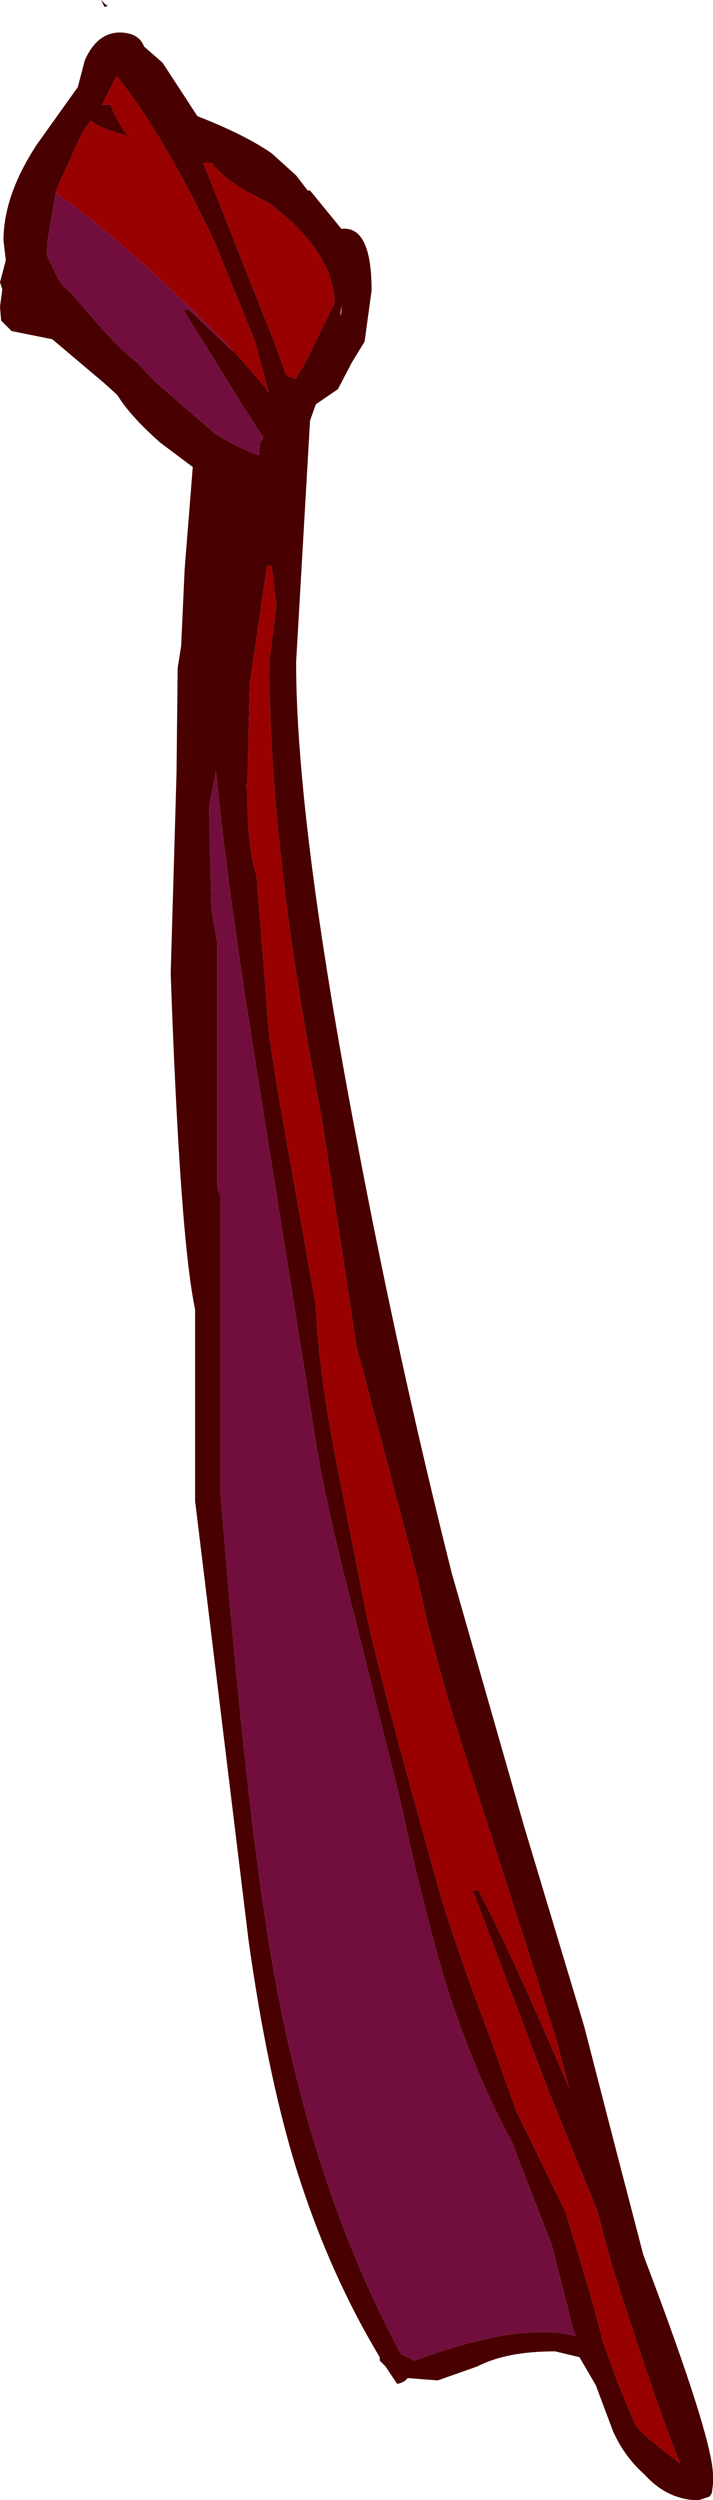 <?xml version="1.0" encoding="UTF-8" standalone="no"?>
<svg xmlns:ffdec="https://www.free-decompiler.com/flash" xmlns:xlink="http://www.w3.org/1999/xlink" ffdec:objectType="shape" height="107.6px" width="30.7px" xmlns="http://www.w3.org/2000/svg">
  <g transform="matrix(1.0, 0.0, 0.0, 1.0, -193.35, 362.85)">
    <path d="M206.7 -354.65 L208.05 -353.0 Q209.35 -353.15 209.35 -350.35 L209.05 -348.15 208.5 -347.25 207.9 -346.1 206.95 -345.45 206.7 -344.75 206.1 -334.35 Q206.1 -327.5 208.7 -313.85 210.5 -304.3 212.8 -295.15 L215.9 -284.3 218.5 -275.65 219.75 -270.8 221.05 -265.8 Q224.05 -257.9 224.05 -256.3 L224.05 -255.95 224.0 -255.55 223.9 -255.4 223.45 -255.25 223.25 -255.25 223.2 -255.25 Q222.0 -255.35 221.1 -256.35 220.25 -257.1 219.75 -258.2 L219.0 -260.2 218.3 -261.4 217.25 -261.65 Q215.15 -261.65 213.9 -261.0 L212.2 -260.4 210.9 -260.5 Q210.75 -260.3 210.45 -260.25 L209.95 -261.0 209.7 -261.25 209.7 -261.4 Q207.45 -265.15 206.05 -269.7 204.85 -273.65 204.05 -279.35 L201.75 -298.25 201.75 -306.5 Q201.1 -309.55 200.7 -320.95 L200.95 -329.55 201.0 -334.1 201.15 -335.05 201.3 -338.35 201.65 -342.75 200.25 -343.8 Q198.95 -344.95 198.4 -345.85 L197.85 -346.35 195.6 -348.25 193.85 -348.6 193.4 -349.05 193.35 -349.65 193.45 -350.4 193.35 -350.7 193.6 -351.65 193.5 -352.5 Q193.5 -354.45 194.95 -356.65 L196.7 -359.1 197.0 -360.25 Q197.55 -361.5 198.6 -361.45 199.35 -361.4 199.55 -360.85 L200.35 -360.15 201.85 -357.85 Q203.9 -357.05 205.05 -356.25 L206.1 -355.3 206.6 -354.65 206.7 -354.65 M203.9 -354.65 Q202.9 -355.25 202.45 -355.85 L202.4 -355.85 202.1 -355.85 205.15 -348.15 205.55 -347.05 205.65 -346.75 Q205.8 -346.6 206.1 -346.55 L206.2 -346.75 206.45 -347.15 207.75 -349.8 Q207.75 -351.95 204.95 -354.1 L203.9 -354.65 M195.75 -354.55 L195.4 -352.5 195.35 -351.9 195.85 -350.85 196.0 -350.6 196.45 -350.2 Q198.45 -347.8 199.25 -347.25 L200.05 -346.4 201.9 -344.8 202.65 -344.15 202.75 -344.1 Q203.65 -343.55 204.5 -343.25 L204.55 -343.8 204.7 -344.0 203.7 -345.55 202.5 -347.5 201.25 -349.5 201.5 -349.5 203.25 -347.85 203.4 -347.75 204.8 -346.15 204.9 -345.95 204.9 -346.0 204.35 -348.1 202.65 -352.3 Q200.5 -356.9 198.4 -359.55 L198.35 -359.55 197.75 -358.35 198.1 -358.35 Q198.55 -357.3 198.9 -357.0 197.8 -357.25 197.25 -357.65 L196.9 -357.15 195.85 -354.85 195.75 -354.55 M208.0 -349.25 L208.05 -349.4 208.05 -349.7 208.0 -349.25 M197.7 -362.85 L197.9 -362.65 198.0 -362.6 197.85 -362.55 197.7 -362.85 M194.5 -349.75 L194.45 -349.75 194.4 -349.75 194.5 -349.75 M202.45 -323.75 L202.7 -322.25 202.7 -312.0 Q202.7 -311.65 202.85 -311.35 L202.85 -298.5 Q203.85 -286.05 204.85 -279.75 206.45 -269.3 210.6 -261.55 L211.2 -261.25 Q215.8 -262.95 218.15 -262.3 L218.05 -262.55 217.1 -266.25 215.7 -269.85 215.4 -270.65 Q213.9 -273.4 212.75 -276.85 211.75 -279.95 210.6 -285.3 L208.55 -293.55 Q207.2 -298.8 206.8 -301.75 L204.15 -318.4 Q203.1 -325.1 202.65 -329.65 L202.35 -328.15 202.45 -323.75 M205.05 -338.5 L204.85 -338.5 204.1 -333.4 204.0 -329.1 203.95 -329.1 204.0 -328.65 Q204.0 -326.35 204.4 -325.15 L204.85 -319.4 Q204.85 -318.3 205.85 -312.85 L206.95 -306.65 Q207.05 -304.1 207.75 -300.35 L209.0 -294.0 Q209.55 -291.1 212.3 -281.35 212.8 -279.55 214.4 -275.3 L215.6 -271.95 217.7 -267.65 218.7 -264.35 219.35 -261.95 219.95 -260.3 220.7 -258.5 Q220.95 -258.1 222.35 -257.05 L222.65 -256.8 Q221.65 -259.2 219.7 -265.35 L219.05 -267.75 217.05 -272.65 213.7 -281.5 213.95 -281.5 Q215.3 -278.95 217.85 -273.0 L217.25 -275.25 214.15 -284.95 Q212.1 -291.1 211.35 -294.85 L210.05 -299.8 208.7 -304.9 207.95 -309.85 207.2 -314.75 Q204.95 -326.2 204.95 -334.35 L204.95 -334.4 205.25 -336.75 205.05 -338.5" fill="#480000" fill-rule="evenodd" stroke="none"/>
    <path d="M203.9 -354.65 L204.95 -354.1 Q207.75 -351.95 207.75 -349.8 L206.45 -347.15 206.2 -346.75 206.1 -346.55 Q205.8 -346.6 205.65 -346.75 L205.55 -347.05 205.15 -348.15 202.1 -355.85 202.4 -355.85 202.45 -355.85 Q202.9 -355.25 203.9 -354.65 M203.4 -347.75 L203.3 -347.85 203.25 -347.9 Q199.05 -352.2 195.75 -354.55 L195.85 -354.85 196.9 -357.15 197.25 -357.65 Q197.8 -357.25 198.9 -357.0 198.55 -357.3 198.1 -358.35 L197.75 -358.35 198.35 -359.55 198.4 -359.55 Q200.5 -356.9 202.65 -352.3 L204.35 -348.1 204.9 -346.0 204.8 -346.15 203.4 -347.75 M205.05 -338.5 L205.25 -336.75 204.95 -334.4 204.95 -334.35 Q204.95 -326.2 207.2 -314.75 L207.95 -309.85 208.7 -304.9 210.05 -299.8 211.35 -294.85 Q212.1 -291.1 214.15 -284.95 L217.25 -275.25 217.85 -273.0 Q215.3 -278.95 213.95 -281.5 L213.7 -281.5 217.05 -272.65 219.05 -267.75 219.7 -265.35 Q221.65 -259.2 222.65 -256.8 L222.35 -257.05 Q220.95 -258.1 220.7 -258.5 L219.95 -260.3 219.35 -261.95 218.7 -264.35 217.7 -267.65 215.6 -271.95 214.4 -275.3 Q212.8 -279.55 212.3 -281.35 209.55 -291.1 209.0 -294.0 L207.75 -300.35 Q207.05 -304.1 206.95 -306.65 L205.85 -312.85 Q204.85 -318.3 204.85 -319.4 L204.4 -325.15 Q204.0 -326.35 204.0 -328.65 L203.95 -329.1 204.0 -329.1 204.1 -333.4 204.85 -338.5 205.05 -338.5" fill="#990000" fill-rule="evenodd" stroke="none"/>
    <path d="M203.4 -347.75 L203.25 -347.85 201.5 -349.5 201.25 -349.5 202.5 -347.5 203.7 -345.55 204.7 -344.0 204.55 -343.8 204.5 -343.25 Q203.65 -343.55 202.75 -344.1 L202.65 -344.15 201.9 -344.8 200.05 -346.4 199.25 -347.25 Q198.45 -347.8 196.45 -350.2 L196.0 -350.6 195.85 -350.85 195.35 -351.9 195.4 -352.5 195.75 -354.55 Q199.05 -352.2 203.25 -347.9 L203.3 -347.85 203.4 -347.75 M204.9 -346.0 L204.9 -345.95 204.8 -346.15 204.9 -346.0 M202.45 -323.75 L202.35 -328.15 202.65 -329.65 Q203.1 -325.1 204.15 -318.4 L206.8 -301.75 Q207.2 -298.8 208.55 -293.55 L210.6 -285.3 Q211.75 -279.95 212.75 -276.85 213.9 -273.4 215.4 -270.65 L215.7 -269.85 217.1 -266.25 218.05 -262.55 218.15 -262.3 Q215.8 -262.95 211.2 -261.25 L210.6 -261.55 Q206.45 -269.3 204.85 -279.75 203.85 -286.05 202.85 -298.5 L202.85 -311.35 Q202.7 -311.65 202.7 -312.0 L202.7 -322.25 202.45 -323.75" fill="#720e3e" fill-rule="evenodd" stroke="none"/>
  </g>
</svg>
